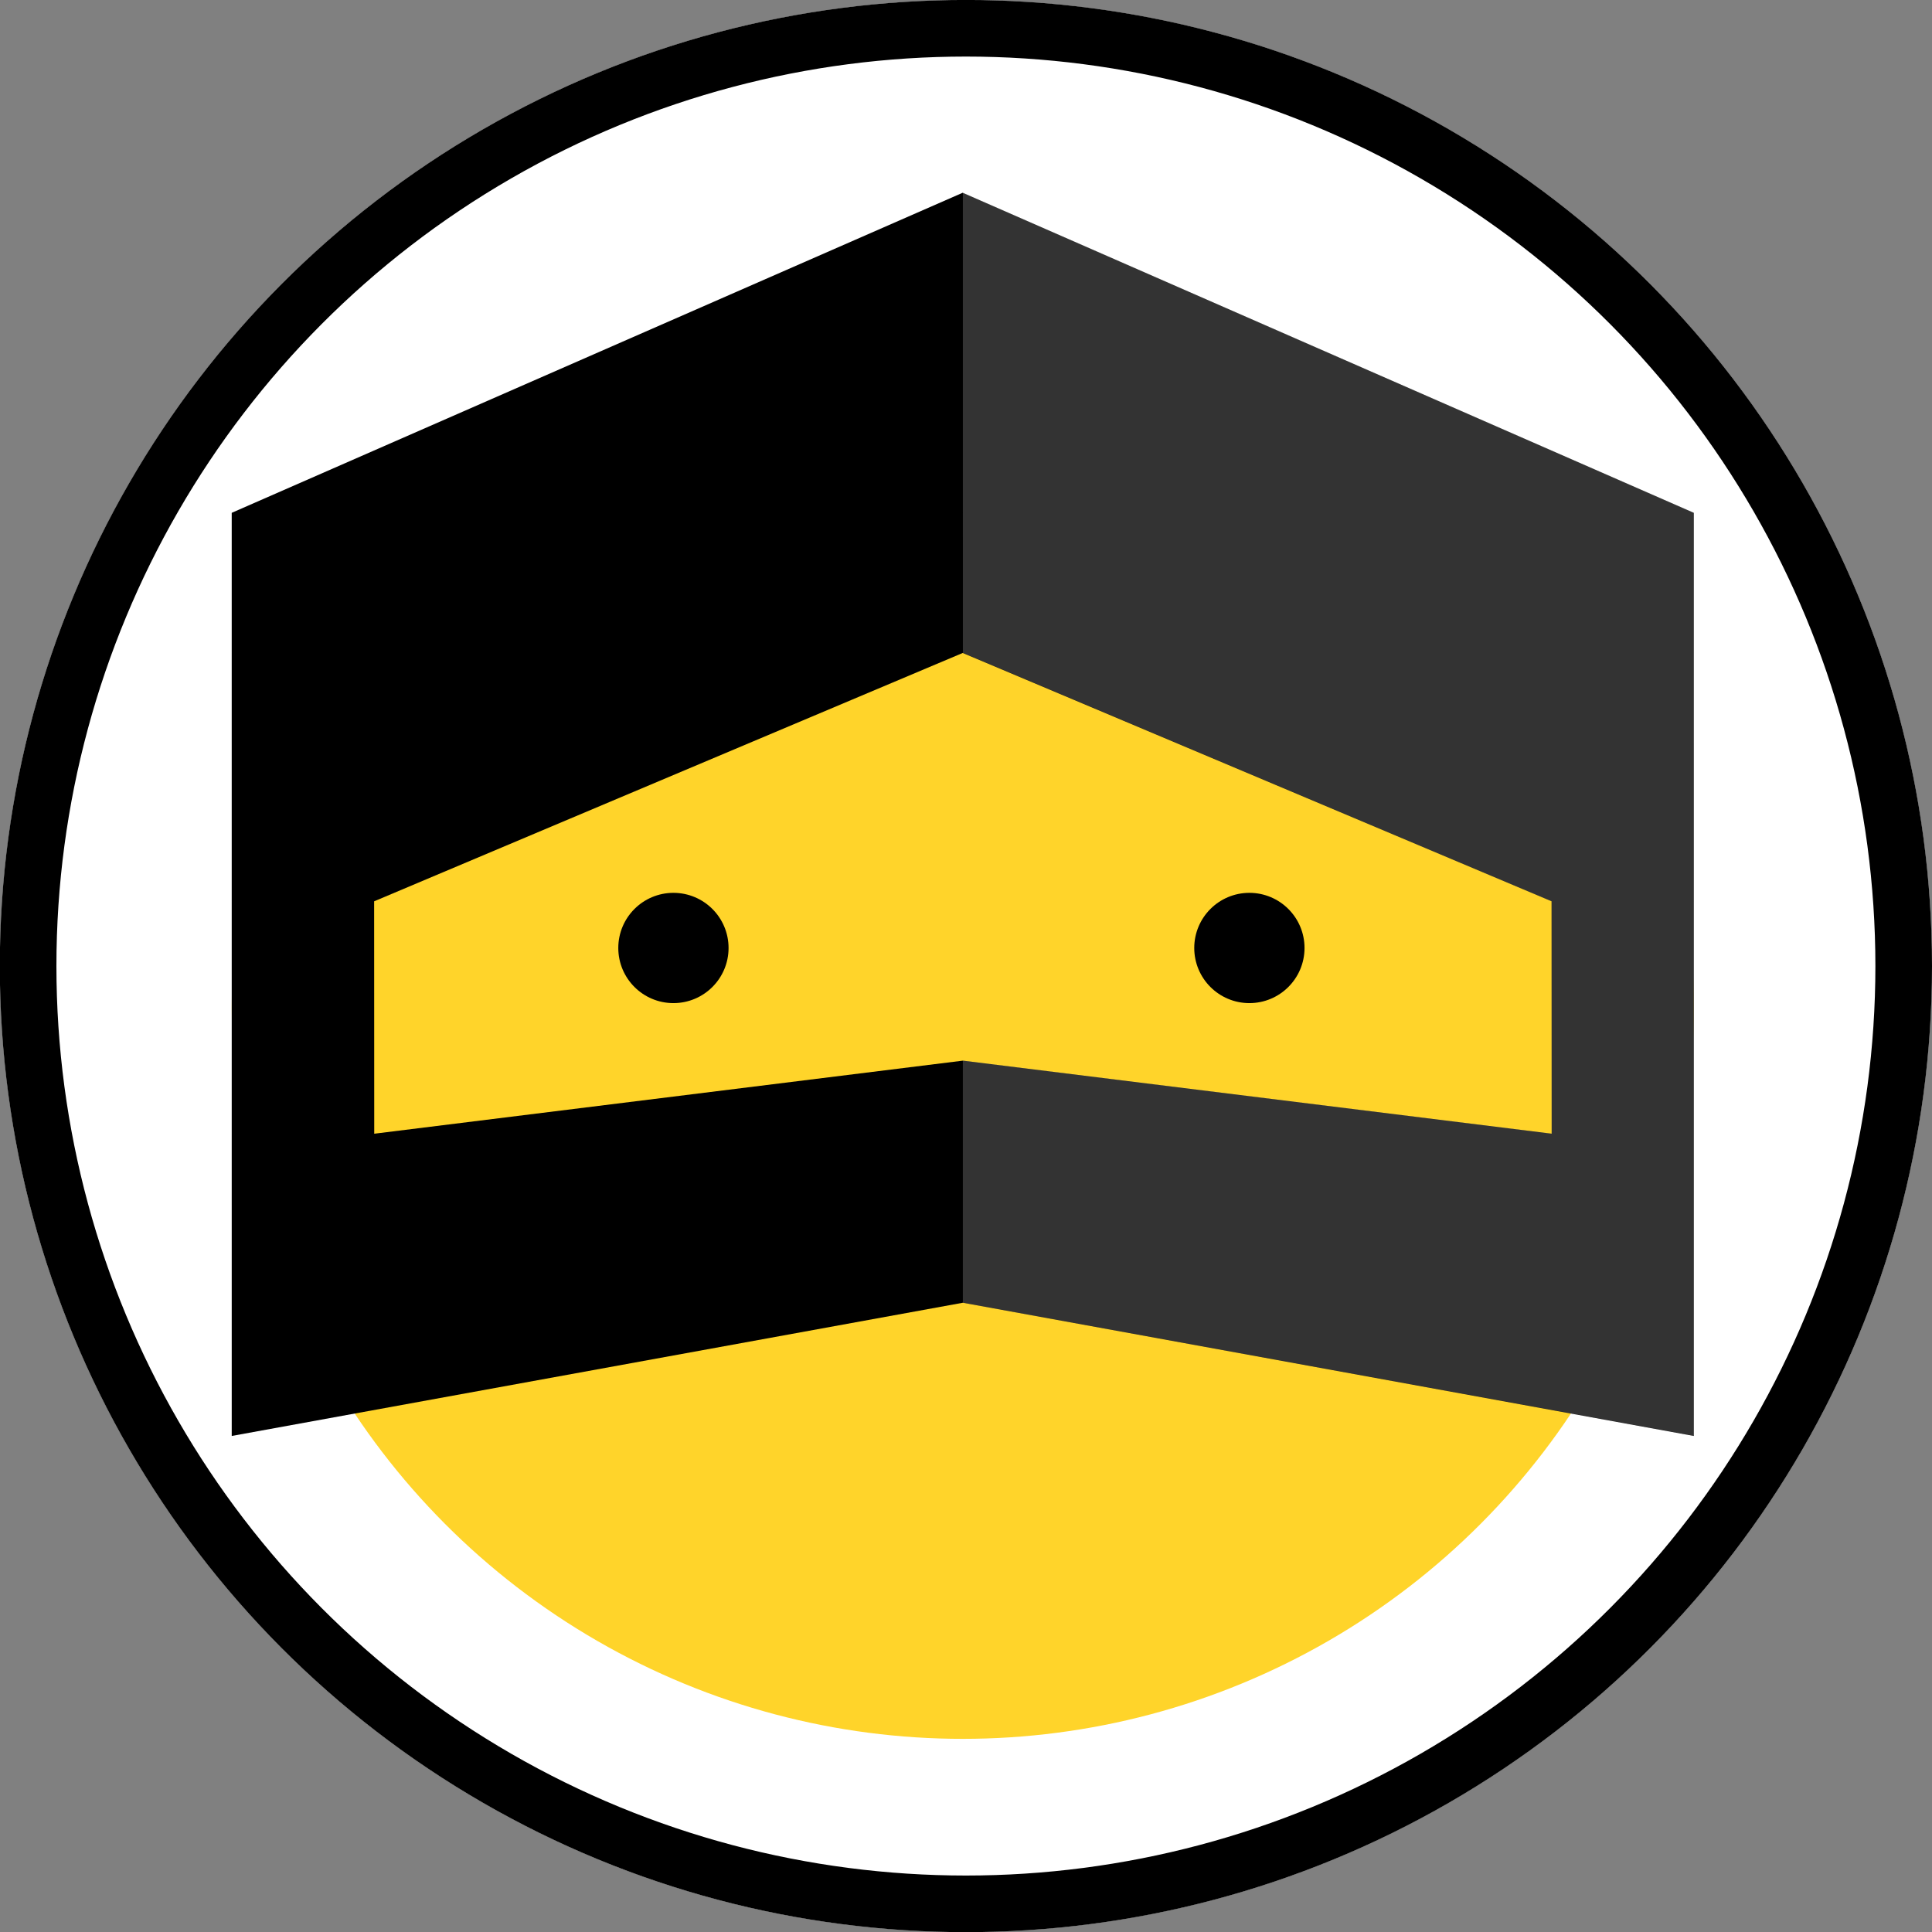 <?xml version="1.0" encoding="UTF-8" standalone="no"?>
<!-- Created with Inkscape (http://www.inkscape.org/) -->

<svg
   xmlns:dc="http://purl.org/dc/elements/1.1/"
   xmlns:cc="http://creativecommons.org/ns#"
   xmlns:rdf="http://www.w3.org/1999/02/22-rdf-syntax-ns#"
   xmlns:svg="http://www.w3.org/2000/svg"
   xmlns="http://www.w3.org/2000/svg"
   xmlns:sodipodi="http://sodipodi.sourceforge.net/DTD/sodipodi-0.dtd"
   xmlns:inkscape="http://www.inkscape.org/namespaces/inkscape"
   width="10mm"
   height="10mm"
   viewBox="0 0 10 10"
   version="1.1"
   id="svg8"
   inkscape:version="0.92pre2 r"
   sodipodi:docname="moi.svg">
  <rect x="0" y="0" width="10" height="10" fill="#808080" stroke="none"/>
  <defs
     id="defs2" />
  <sodipodi:namedview
     id="base"
     pagecolor="#ffffff"
     bordercolor="#666666"
     borderopacity="1.0"
     inkscape:pageopacity="0.0"
     inkscape:pageshadow="2"
     inkscape:zoom="16.000001"
     inkscape:cx="14.099071"
     inkscape:cy="13.883288"
     inkscape:document-units="mm"
     inkscape:current-layer="g4603"
     showgrid="false"
     inkscape:snap-bbox="true"
     inkscape:snap-bbox-midpoints="true"
     inkscape:bbox-nodes="true"
     inkscape:bbox-paths="true"
     inkscape:snap-bbox-edge-midpoints="true"
     inkscape:snap-global="true"
     inkscape:window-width="1877"
     inkscape:window-height="1018"
     inkscape:window-x="43"
     inkscape:window-y="25"
     inkscape:window-maximized="1"
     showguides="false"
     inkscape:pagecheckerboard="true" />
  <g
     inkscape:label="Calque 1"
     inkscape:groupmode="layer"
     id="layer1"
     transform="translate(0,-287)">
    <g
       id="g4603"
       transform="rotate(-30,3.441,291.143)">
      <circle
         style="opacity:1;fill:#ffffff;fill-opacity:1;stroke:none;stroke-width:0.512;stroke-linecap:round;stroke-linejoin:miter;stroke-miterlimit:4;stroke-dasharray:none;stroke-opacity:1"
         id="path4482"
         cx="150.11"
         cy="251.274"
         r="5"
         transform="rotate(30)" />
      <circle
         style="opacity:1;fill:#ffd42a;fill-opacity:1;stroke:none;stroke-width:0.981;stroke-linecap:round;stroke-linejoin:miter;stroke-miterlimit:4;stroke-dasharray:none;stroke-opacity:1"
         id="path5068"
         cx="150.094"
         cy="251.49"
         r="3.784"
         transform="rotate(30)" />
      <path
         style="fill:#000000;fill-rule:evenodd;stroke:none;stroke-width:0.692px;stroke-linecap:butt;stroke-linejoin:miter;stroke-opacity:1"
         d="m 6.349,289.19 -4.105,-0.457 -2.389,4.138 3.622,1.295 2.932,2.489 2.389,-4.138 z m -1.191,2.063 1.997,2.637 -0.601,1.042 -2.45,-1.851 -2.828,-1.196 0.601,-1.042 z"
         id="path5072"
         inkscape:connector-curvature="0" />
      <g
         id="g5167"
         transform="matrix(2.548,0,0,2.548,-6.175,-444.552)"
         style="fill:#000000">
        <circle
           transform="rotate(30)"
           r="0.112"
           cy="248.464"
           cx="147.653"
           id="path5148"
           style="opacity:1;fill:#000000;fill-opacity:1;stroke:none;stroke-width:0.37;stroke-linecap:round;stroke-linejoin:miter;stroke-miterlimit:4;stroke-dasharray:none;stroke-opacity:1" />
        <circle
           transform="rotate(30)"
           r="0.112"
           cy="248.464"
           cx="148.823"
           id="path5148-3"
           style="opacity:1;fill:#000000;fill-opacity:1;stroke:none;stroke-width:0.37;stroke-linecap:round;stroke-linejoin:miter;stroke-miterlimit:4;stroke-dasharray:none;stroke-opacity:1" />
      </g>
      <path
         style="opacity:0.2;fill:#ffffff;fill-rule:evenodd;stroke:none;stroke-width:0.692px;stroke-linecap:butt;stroke-linejoin:miter;stroke-opacity:1"
         d="m 6.35,289.19 -1.191,2.063 1.996,2.637 -0.601,1.041 -2.45,-1.851 -0.627,1.086 2.933,2.489 2.389,-4.138 z"
         id="path5072-1"
         inkscape:connector-curvature="0" />
      <circle
         style="opacity:1;fill:none;fill-opacity:1;stroke:#000000;stroke-width:0.293;stroke-linecap:round;stroke-linejoin:miter;stroke-miterlimit:4;stroke-dasharray:none;stroke-opacity:1"
         id="path4482-3"
         cx="150.11"
         cy="251.274"
         r="4.854"
         transform="rotate(30)" />
    </g>
  </g>
</svg>
